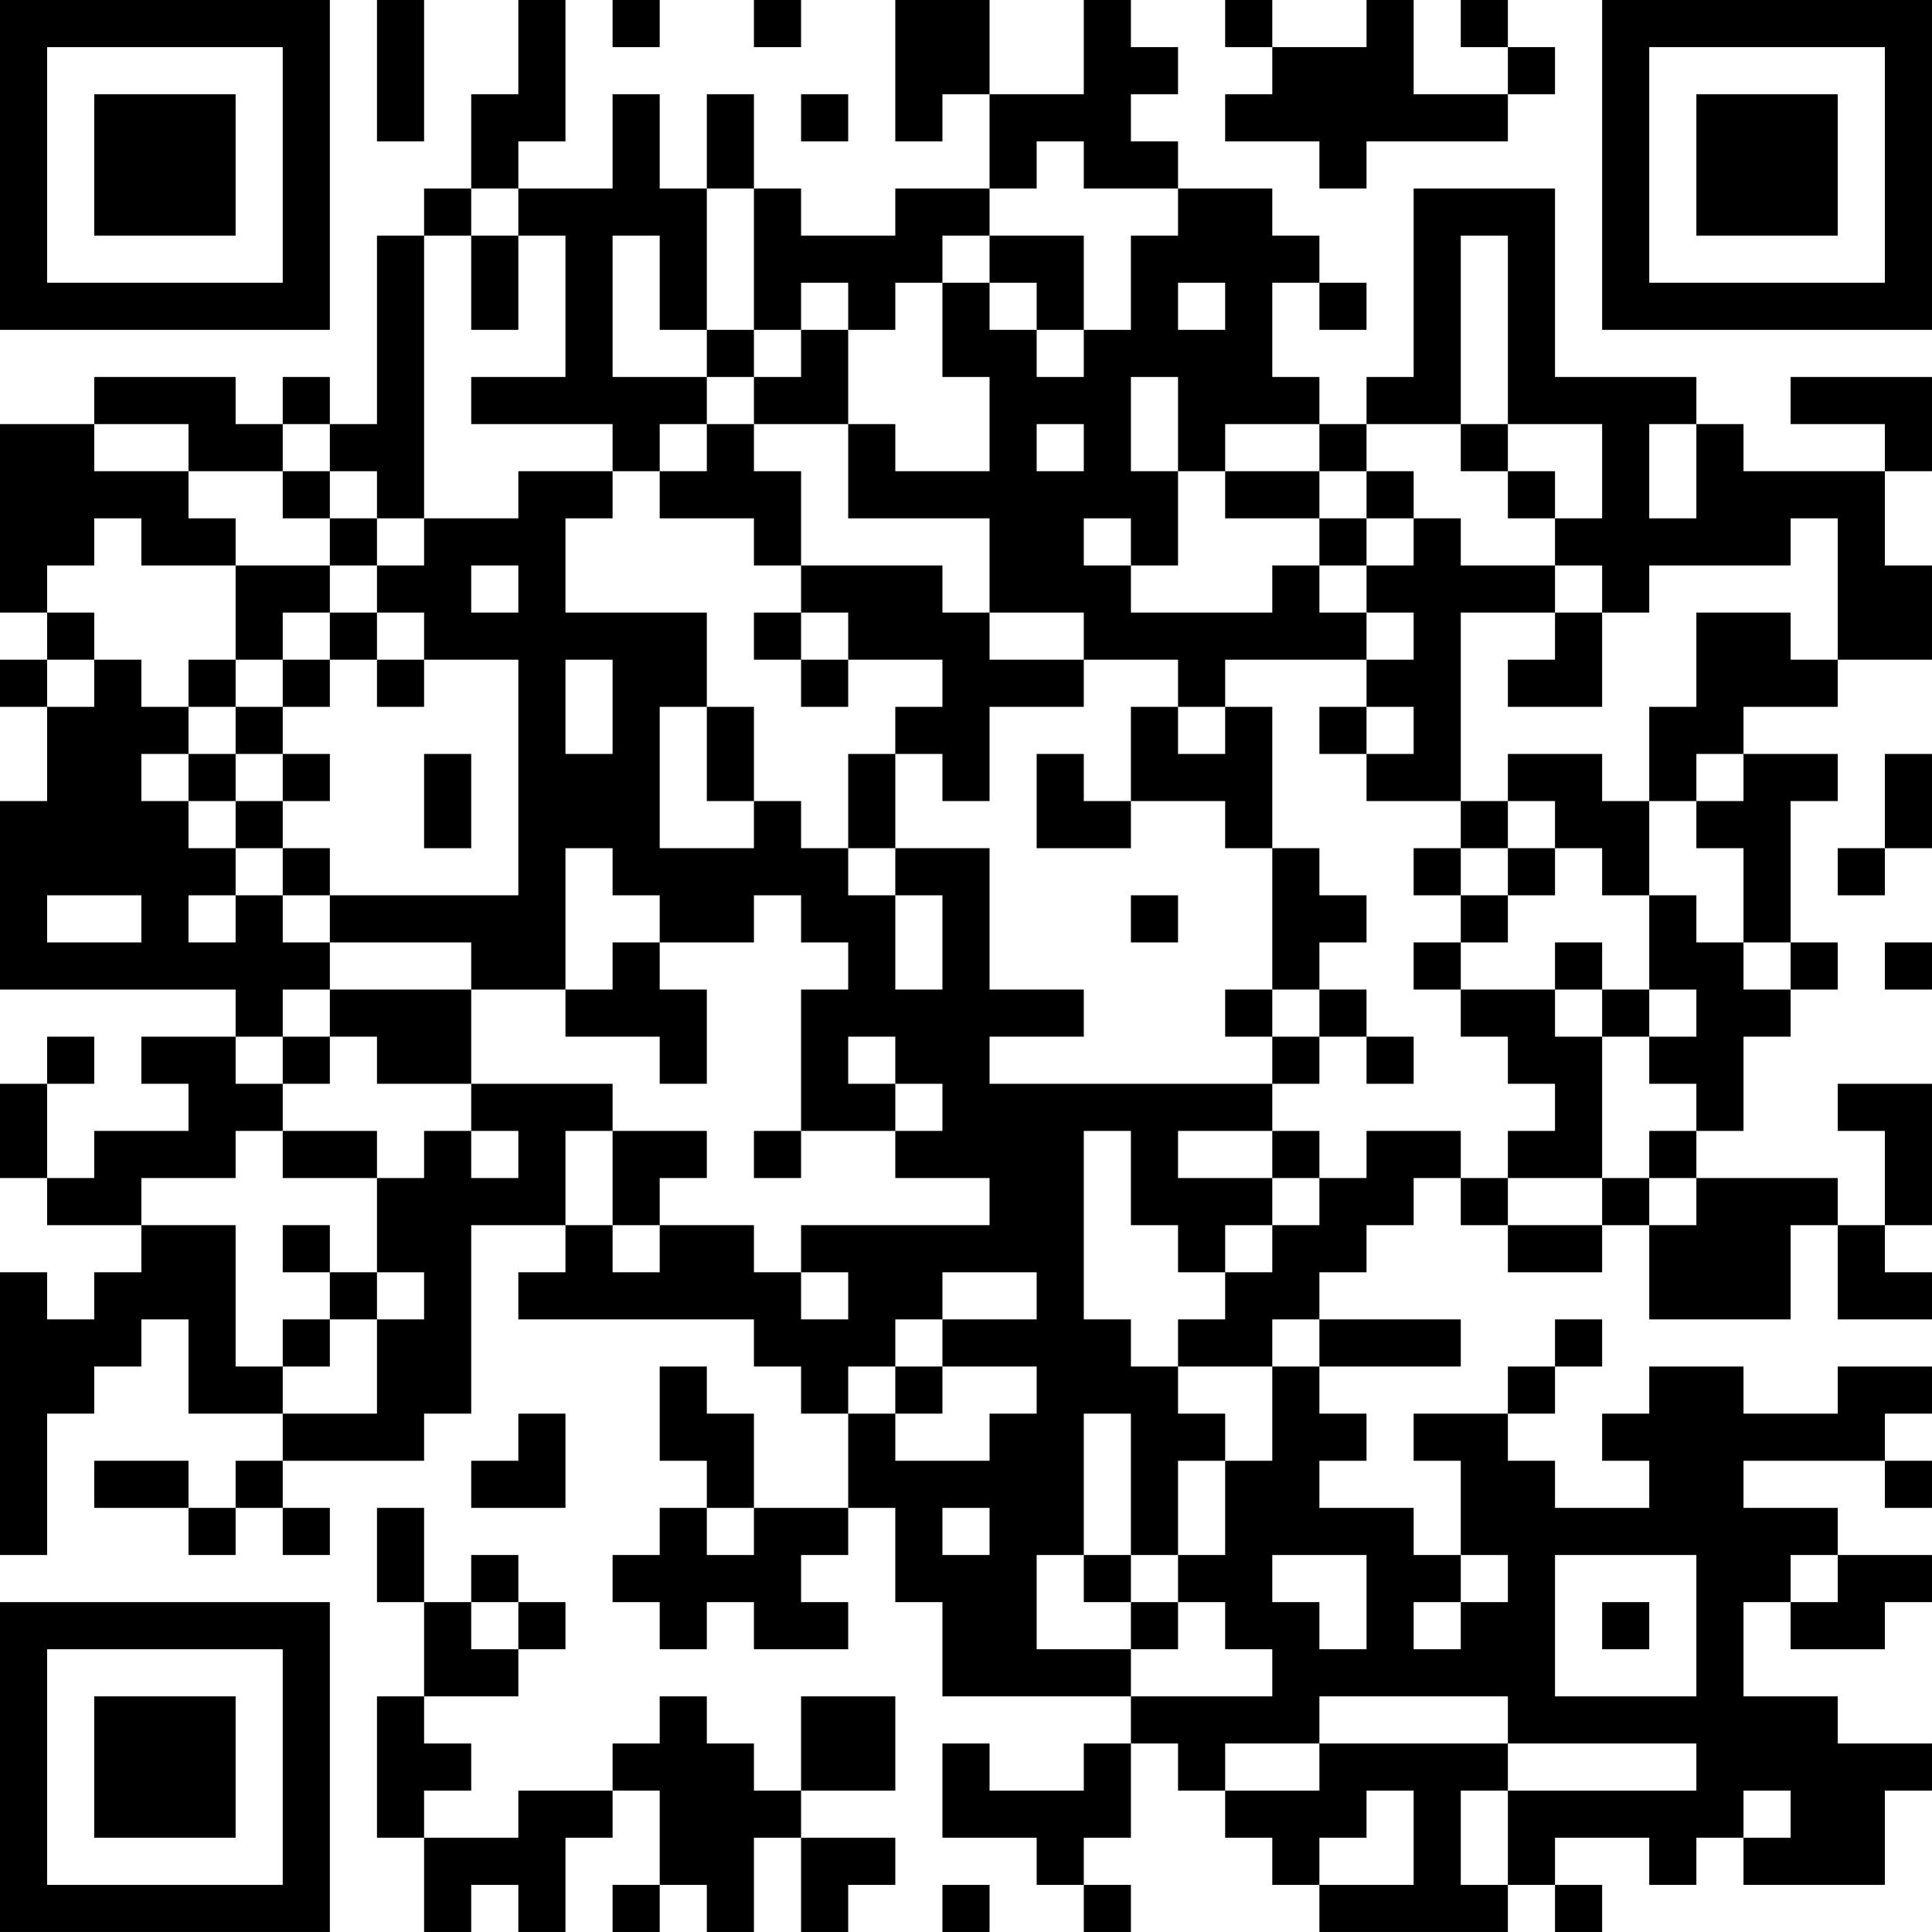 <?xml version="1.0" encoding="UTF-8"?>
<svg xmlns="http://www.w3.org/2000/svg" version="1.1" width="200" height="200" viewBox="0 0 200 200"><rect x="0" y="0" width="200" height="200" fill="#ffffff"/><g transform="scale(4.878)"><g transform="translate(0,0)"><path fill-rule="evenodd" d="M8 0L8 3L9 3L9 0ZM11 0L11 2L10 2L10 4L9 4L9 5L8 5L8 9L7 9L7 8L6 8L6 9L5 9L5 8L2 8L2 9L0 9L0 13L1 13L1 14L0 14L0 15L1 15L1 17L0 17L0 21L5 21L5 22L3 22L3 23L4 23L4 24L2 24L2 25L1 25L1 23L2 23L2 22L1 22L1 23L0 23L0 25L1 25L1 26L3 26L3 27L2 27L2 28L1 28L1 27L0 27L0 33L1 33L1 30L2 30L2 29L3 29L3 28L4 28L4 30L6 30L6 31L5 31L5 32L4 32L4 31L2 31L2 32L4 32L4 33L5 33L5 32L6 32L6 33L7 33L7 32L6 32L6 31L9 31L9 30L10 30L10 26L12 26L12 27L11 27L11 28L16 28L16 29L17 29L17 30L18 30L18 32L16 32L16 30L15 30L15 29L14 29L14 31L15 31L15 32L14 32L14 33L13 33L13 34L14 34L14 35L15 35L15 34L16 34L16 35L18 35L18 34L17 34L17 33L18 33L18 32L19 32L19 34L20 34L20 36L24 36L24 37L23 37L23 38L21 38L21 37L20 37L20 39L22 39L22 40L23 40L23 41L24 41L24 40L23 40L23 39L24 39L24 37L25 37L25 38L26 38L26 39L27 39L27 40L28 40L28 41L32 41L32 40L33 40L33 41L34 41L34 40L33 40L33 39L35 39L35 40L36 40L36 39L37 39L37 40L40 40L40 38L41 38L41 37L39 37L39 36L37 36L37 34L38 34L38 35L40 35L40 34L41 34L41 33L39 33L39 32L37 32L37 31L40 31L40 32L41 32L41 31L40 31L40 30L41 30L41 29L39 29L39 30L37 30L37 29L35 29L35 30L34 30L34 31L35 31L35 32L33 32L33 31L32 31L32 30L33 30L33 29L34 29L34 28L33 28L33 29L32 29L32 30L30 30L30 31L31 31L31 33L30 33L30 32L28 32L28 31L29 31L29 30L28 30L28 29L31 29L31 28L28 28L28 27L29 27L29 26L30 26L30 25L31 25L31 26L32 26L32 27L34 27L34 26L35 26L35 28L38 28L38 26L39 26L39 28L41 28L41 27L40 27L40 26L41 26L41 23L39 23L39 24L40 24L40 26L39 26L39 25L36 25L36 24L37 24L37 22L38 22L38 21L39 21L39 20L38 20L38 17L39 17L39 16L37 16L37 15L39 15L39 14L41 14L41 12L40 12L40 10L41 10L41 8L38 8L38 9L40 9L40 10L37 10L37 9L36 9L36 8L33 8L33 4L30 4L30 8L29 8L29 9L28 9L28 8L27 8L27 6L28 6L28 7L29 7L29 6L28 6L28 5L27 5L27 4L25 4L25 3L24 3L24 2L25 2L25 1L24 1L24 0L23 0L23 2L21 2L21 0L19 0L19 3L20 3L20 2L21 2L21 4L19 4L19 5L17 5L17 4L16 4L16 2L15 2L15 4L14 4L14 2L13 2L13 4L11 4L11 3L12 3L12 0ZM13 0L13 1L14 1L14 0ZM16 0L16 1L17 1L17 0ZM26 0L26 1L27 1L27 2L26 2L26 3L28 3L28 4L29 4L29 3L32 3L32 2L33 2L33 1L32 1L32 0L31 0L31 1L32 1L32 2L30 2L30 0L29 0L29 1L27 1L27 0ZM17 2L17 3L18 3L18 2ZM22 3L22 4L21 4L21 5L20 5L20 6L19 6L19 7L18 7L18 6L17 6L17 7L16 7L16 4L15 4L15 7L14 7L14 5L13 5L13 8L15 8L15 9L14 9L14 10L13 10L13 9L10 9L10 8L12 8L12 5L11 5L11 4L10 4L10 5L9 5L9 11L8 11L8 10L7 10L7 9L6 9L6 10L4 10L4 9L2 9L2 10L4 10L4 11L5 11L5 12L3 12L3 11L2 11L2 12L1 12L1 13L2 13L2 14L1 14L1 15L2 15L2 14L3 14L3 15L4 15L4 16L3 16L3 17L4 17L4 18L5 18L5 19L4 19L4 20L5 20L5 19L6 19L6 20L7 20L7 21L6 21L6 22L5 22L5 23L6 23L6 24L5 24L5 25L3 25L3 26L5 26L5 29L6 29L6 30L8 30L8 28L9 28L9 27L8 27L8 25L9 25L9 24L10 24L10 25L11 25L11 24L10 24L10 23L13 23L13 24L12 24L12 26L13 26L13 27L14 27L14 26L16 26L16 27L17 27L17 28L18 28L18 27L17 27L17 26L21 26L21 25L19 25L19 24L20 24L20 23L19 23L19 22L18 22L18 23L19 23L19 24L17 24L17 21L18 21L18 20L17 20L17 19L16 19L16 20L14 20L14 19L13 19L13 18L12 18L12 21L10 21L10 20L7 20L7 19L11 19L11 14L9 14L9 13L8 13L8 12L9 12L9 11L11 11L11 10L13 10L13 11L12 11L12 13L15 13L15 15L14 15L14 18L16 18L16 17L17 17L17 18L18 18L18 19L19 19L19 21L20 21L20 19L19 19L19 18L21 18L21 21L23 21L23 22L21 22L21 23L27 23L27 24L25 24L25 25L27 25L27 26L26 26L26 27L25 27L25 26L24 26L24 24L23 24L23 28L24 28L24 29L25 29L25 30L26 30L26 31L25 31L25 33L24 33L24 30L23 30L23 33L22 33L22 35L24 35L24 36L27 36L27 35L26 35L26 34L25 34L25 33L26 33L26 31L27 31L27 29L28 29L28 28L27 28L27 29L25 29L25 28L26 28L26 27L27 27L27 26L28 26L28 25L29 25L29 24L31 24L31 25L32 25L32 26L34 26L34 25L35 25L35 26L36 26L36 25L35 25L35 24L36 24L36 23L35 23L35 22L36 22L36 21L35 21L35 19L36 19L36 20L37 20L37 21L38 21L38 20L37 20L37 18L36 18L36 17L37 17L37 16L36 16L36 17L35 17L35 15L36 15L36 13L38 13L38 14L39 14L39 11L38 11L38 12L35 12L35 13L34 13L34 12L33 12L33 11L34 11L34 9L32 9L32 5L31 5L31 9L29 9L29 10L28 10L28 9L26 9L26 10L25 10L25 8L24 8L24 10L25 10L25 12L24 12L24 11L23 11L23 12L24 12L24 13L27 13L27 12L28 12L28 13L29 13L29 14L26 14L26 15L25 15L25 14L23 14L23 13L21 13L21 11L18 11L18 9L19 9L19 10L21 10L21 8L20 8L20 6L21 6L21 7L22 7L22 8L23 8L23 7L24 7L24 5L25 5L25 4L23 4L23 3ZM10 5L10 7L11 7L11 5ZM21 5L21 6L22 6L22 7L23 7L23 5ZM25 6L25 7L26 7L26 6ZM15 7L15 8L16 8L16 9L15 9L15 10L14 10L14 11L16 11L16 12L17 12L17 13L16 13L16 14L17 14L17 15L18 15L18 14L20 14L20 15L19 15L19 16L18 16L18 18L19 18L19 16L20 16L20 17L21 17L21 15L23 15L23 14L21 14L21 13L20 13L20 12L17 12L17 10L16 10L16 9L18 9L18 7L17 7L17 8L16 8L16 7ZM22 9L22 10L23 10L23 9ZM31 9L31 10L32 10L32 11L33 11L33 10L32 10L32 9ZM35 9L35 11L36 11L36 9ZM6 10L6 11L7 11L7 12L5 12L5 14L4 14L4 15L5 15L5 16L4 16L4 17L5 17L5 18L6 18L6 19L7 19L7 18L6 18L6 17L7 17L7 16L6 16L6 15L7 15L7 14L8 14L8 15L9 15L9 14L8 14L8 13L7 13L7 12L8 12L8 11L7 11L7 10ZM26 10L26 11L28 11L28 12L29 12L29 13L30 13L30 14L29 14L29 15L28 15L28 16L29 16L29 17L31 17L31 18L30 18L30 19L31 19L31 20L30 20L30 21L31 21L31 22L32 22L32 23L33 23L33 24L32 24L32 25L34 25L34 22L35 22L35 21L34 21L34 20L33 20L33 21L31 21L31 20L32 20L32 19L33 19L33 18L34 18L34 19L35 19L35 17L34 17L34 16L32 16L32 17L31 17L31 13L33 13L33 14L32 14L32 15L34 15L34 13L33 13L33 12L31 12L31 11L30 11L30 10L29 10L29 11L28 11L28 10ZM29 11L29 12L30 12L30 11ZM10 12L10 13L11 13L11 12ZM6 13L6 14L5 14L5 15L6 15L6 14L7 14L7 13ZM17 13L17 14L18 14L18 13ZM12 14L12 16L13 16L13 14ZM15 15L15 17L16 17L16 15ZM24 15L24 17L23 17L23 16L22 16L22 18L24 18L24 17L26 17L26 18L27 18L27 21L26 21L26 22L27 22L27 23L28 23L28 22L29 22L29 23L30 23L30 22L29 22L29 21L28 21L28 20L29 20L29 19L28 19L28 18L27 18L27 15L26 15L26 16L25 16L25 15ZM29 15L29 16L30 16L30 15ZM5 16L5 17L6 17L6 16ZM9 16L9 18L10 18L10 16ZM40 16L40 18L39 18L39 19L40 19L40 18L41 18L41 16ZM32 17L32 18L31 18L31 19L32 19L32 18L33 18L33 17ZM1 19L1 20L3 20L3 19ZM24 19L24 20L25 20L25 19ZM13 20L13 21L12 21L12 22L14 22L14 23L15 23L15 21L14 21L14 20ZM40 20L40 21L41 21L41 20ZM7 21L7 22L6 22L6 23L7 23L7 22L8 22L8 23L10 23L10 21ZM27 21L27 22L28 22L28 21ZM33 21L33 22L34 22L34 21ZM6 24L6 25L8 25L8 24ZM13 24L13 26L14 26L14 25L15 25L15 24ZM16 24L16 25L17 25L17 24ZM27 24L27 25L28 25L28 24ZM6 26L6 27L7 27L7 28L6 28L6 29L7 29L7 28L8 28L8 27L7 27L7 26ZM20 27L20 28L19 28L19 29L18 29L18 30L19 30L19 31L21 31L21 30L22 30L22 29L20 29L20 28L22 28L22 27ZM19 29L19 30L20 30L20 29ZM11 30L11 31L10 31L10 32L12 32L12 30ZM8 32L8 34L9 34L9 36L8 36L8 39L9 39L9 41L10 41L10 40L11 40L11 41L12 41L12 39L13 39L13 38L14 38L14 40L13 40L13 41L14 41L14 40L15 40L15 41L16 41L16 39L17 39L17 41L18 41L18 40L19 40L19 39L17 39L17 38L19 38L19 36L17 36L17 38L16 38L16 37L15 37L15 36L14 36L14 37L13 37L13 38L11 38L11 39L9 39L9 38L10 38L10 37L9 37L9 36L11 36L11 35L12 35L12 34L11 34L11 33L10 33L10 34L9 34L9 32ZM15 32L15 33L16 33L16 32ZM20 32L20 33L21 33L21 32ZM23 33L23 34L24 34L24 35L25 35L25 34L24 34L24 33ZM27 33L27 34L28 34L28 35L29 35L29 33ZM31 33L31 34L30 34L30 35L31 35L31 34L32 34L32 33ZM33 33L33 36L36 36L36 33ZM38 33L38 34L39 34L39 33ZM10 34L10 35L11 35L11 34ZM34 34L34 35L35 35L35 34ZM28 36L28 37L26 37L26 38L28 38L28 37L32 37L32 38L31 38L31 40L32 40L32 38L36 38L36 37L32 37L32 36ZM29 38L29 39L28 39L28 40L30 40L30 38ZM37 38L37 39L38 39L38 38ZM20 40L20 41L21 41L21 40ZM0 0L0 7L7 7L7 0ZM1 1L1 6L6 6L6 1ZM2 2L2 5L5 5L5 2ZM34 0L34 7L41 7L41 0ZM35 1L35 6L40 6L40 1ZM36 2L36 5L39 5L39 2ZM0 34L0 41L7 41L7 34ZM1 35L1 40L6 40L6 35ZM2 36L2 39L5 39L5 36Z" fill="#000000"/></g></g></svg>
